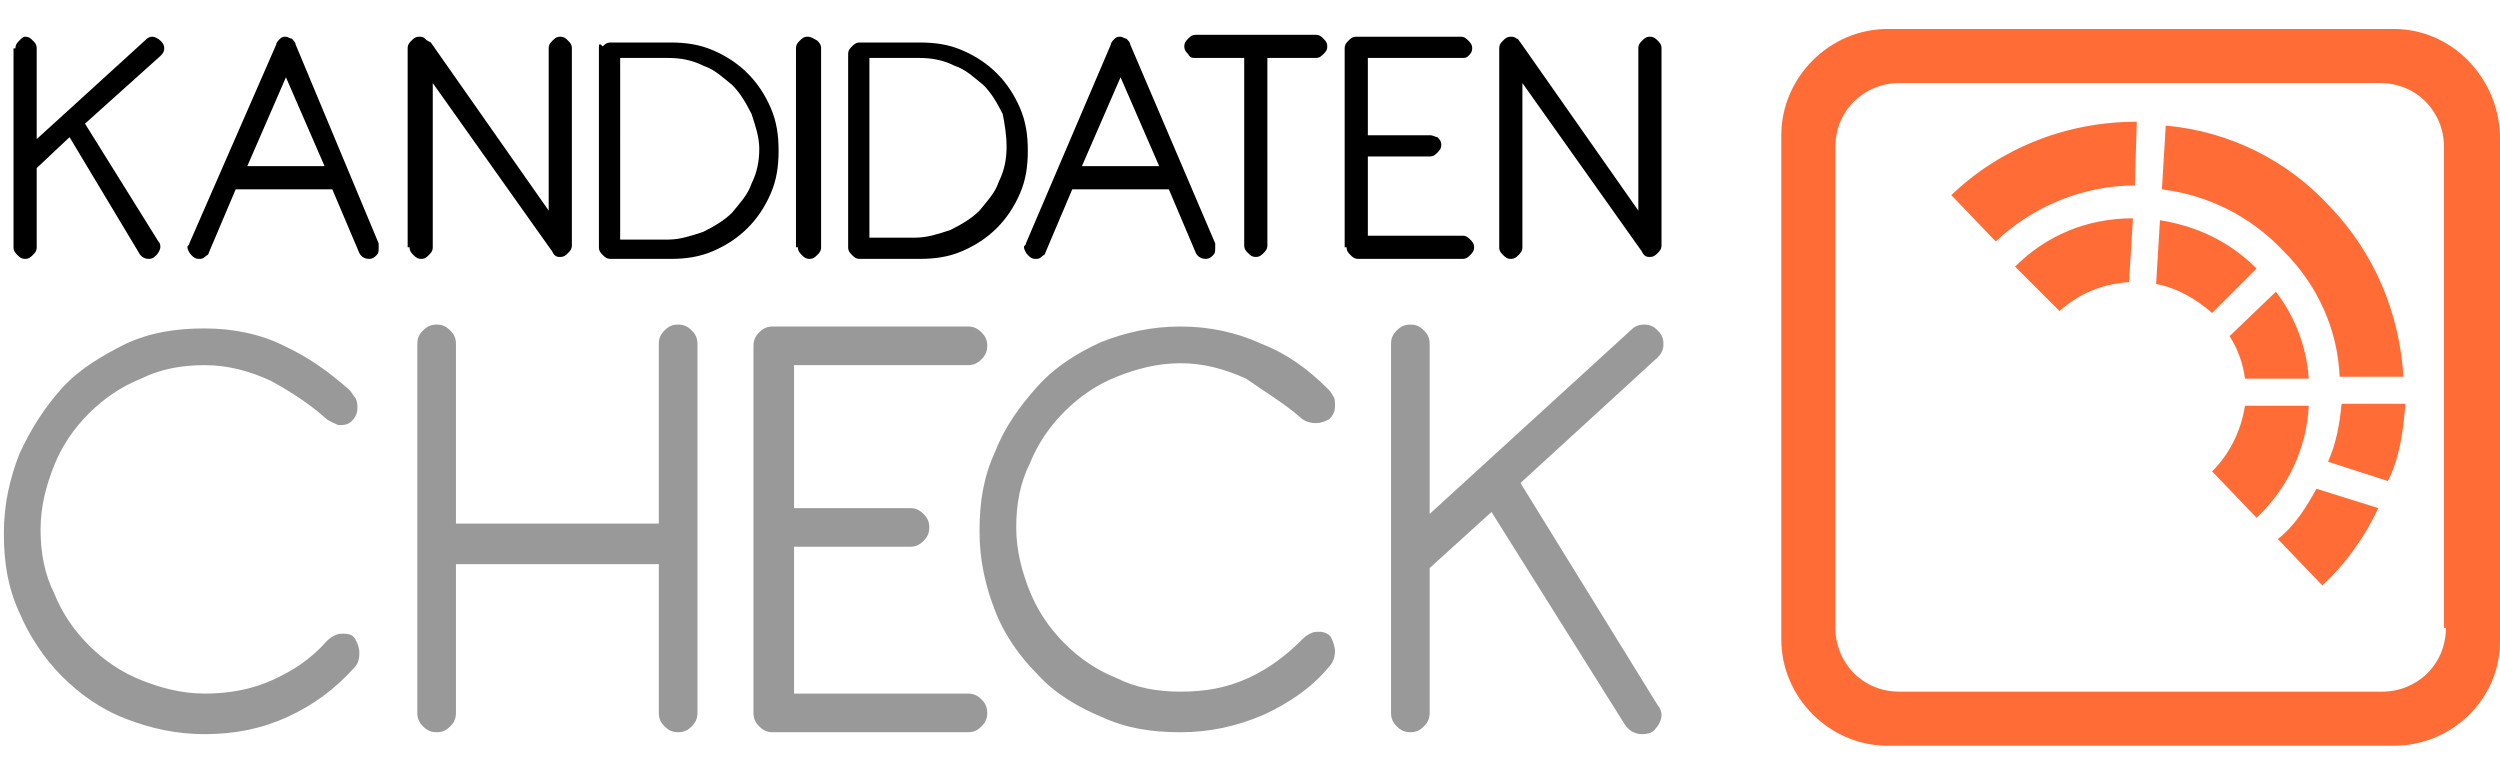 <?xml version="1.0" encoding="utf-8"?>
<!-- Generator: Adobe Illustrator 21.1.0, SVG Export Plug-In . SVG Version: 6.00 Build 0)  -->
<svg version="1.2" baseProfile="tiny" id="Ebene_1" xmlns="http://www.w3.org/2000/svg" xmlns:xlink="http://www.w3.org/1999/xlink"
	 x="0px" y="0px" viewBox="0 0 129.4 40.1" xml:space="preserve">
<path d="M0.8,2.5c0-0.2,0.1-0.3,0.2-0.4C1.1,2,1.2,1.9,1.3,1.9c0.2,0,0.3,0.1,0.4,0.2c0.1,0.1,0.2,0.2,0.2,0.4v4.7l5.6-5.1
	C7.6,2,7.7,1.9,7.9,1.9C8,1.9,8.2,2,8.3,2.1c0.1,0.1,0.2,0.2,0.2,0.4c0,0.2-0.1,0.3-0.2,0.4L4.4,6.4l3.8,6.1
	c0.1,0.1,0.1,0.2,0.1,0.3c0,0.1-0.1,0.3-0.2,0.4c-0.1,0.1-0.2,0.2-0.4,0.2c-0.2,0-0.4-0.1-0.5-0.3L3.6,7.1L1.9,8.7v4.1
	c0,0.2-0.1,0.3-0.2,0.4c-0.1,0.1-0.2,0.2-0.4,0.2c-0.2,0-0.3-0.1-0.4-0.2c-0.1-0.1-0.2-0.2-0.2-0.4V2.5z M9.8,12.6
	c0,0.1-0.1,0.1-0.1,0.2c0,0.1,0.1,0.3,0.2,0.4c0.1,0.1,0.2,0.2,0.4,0.2c0.1,0,0.2,0,0.3-0.1c0.1-0.1,0.2-0.1,0.2-0.2l1.4-3.3h5
	l1.4,3.3c0.1,0.2,0.3,0.3,0.5,0.3c0.2,0,0.3-0.1,0.4-0.2c0.1-0.1,0.1-0.2,0.1-0.4c0-0.1,0-0.2,0-0.2L15.3,2.3c0-0.1-0.1-0.2-0.2-0.3
	C15,2,14.9,1.9,14.8,1.9c-0.1,0-0.2,0-0.3,0.1c-0.1,0.1-0.2,0.2-0.2,0.3L9.8,12.6z M16.8,8.6h-4l2-4.6L16.8,8.6z M21.2,12.8
	c0,0.2,0.1,0.3,0.2,0.4c0.1,0.1,0.2,0.2,0.4,0.2c0.2,0,0.3-0.1,0.4-0.2c0.1-0.1,0.2-0.2,0.2-0.4V4.3l6.1,8.6
	c0.1,0.1,0.1,0.2,0.2,0.3c0.1,0.1,0.2,0.1,0.3,0.1c0.2,0,0.3-0.1,0.4-0.2c0.1-0.1,0.2-0.2,0.2-0.4V2.5c0-0.2-0.1-0.3-0.2-0.4
	c-0.1-0.1-0.2-0.2-0.4-0.2c-0.2,0-0.3,0.1-0.4,0.2c-0.1,0.1-0.2,0.2-0.2,0.4v8.4l-6.1-8.7C22.1,2.1,22.1,2.1,22,2
	c-0.1-0.1-0.2-0.1-0.3-0.1c-0.2,0-0.3,0.1-0.4,0.2c-0.1,0.1-0.2,0.2-0.2,0.4V12.8z M31,12.8c0,0.2,0.1,0.3,0.2,0.4
	c0.1,0.1,0.2,0.2,0.4,0.2h3.1c0.8,0,1.5-0.1,2.2-0.4c0.7-0.3,1.3-0.7,1.8-1.2c0.5-0.5,0.9-1.1,1.2-1.8c0.3-0.7,0.4-1.4,0.4-2.2
	c0-0.8-0.1-1.5-0.4-2.2c-0.3-0.7-0.7-1.3-1.2-1.8c-0.5-0.5-1.1-0.9-1.8-1.2c-0.7-0.3-1.4-0.4-2.2-0.4h-3.1c-0.2,0-0.3,0.1-0.4,0.2
	C31,2.2,31,2.3,31,2.5V12.8z M34.6,3c0.6,0,1.2,0.1,1.8,0.4c0.6,0.2,1,0.6,1.5,1c0.4,0.4,0.7,0.9,1,1.5c0.2,0.6,0.4,1.2,0.4,1.8
	c0,0.6-0.1,1.2-0.4,1.8c-0.2,0.6-0.6,1-1,1.5c-0.4,0.4-0.9,0.7-1.5,1c-0.6,0.2-1.2,0.4-1.8,0.4h-2.5V3H34.6z M41.3,12.8
	c0,0.2,0.1,0.3,0.2,0.4c0.1,0.1,0.2,0.2,0.4,0.2c0.2,0,0.3-0.1,0.4-0.2c0.1-0.1,0.2-0.2,0.2-0.4V2.5c0-0.2-0.1-0.3-0.2-0.4
	C42.1,2,42,1.9,41.8,1.9c-0.2,0-0.3,0.1-0.4,0.2c-0.1,0.1-0.2,0.2-0.2,0.4V12.8z M43.9,12.8c0,0.2,0.1,0.3,0.2,0.4
	c0.1,0.1,0.2,0.2,0.4,0.2h3.1c0.8,0,1.5-0.1,2.2-0.4c0.7-0.3,1.3-0.7,1.8-1.2c0.5-0.5,0.9-1.1,1.2-1.8c0.3-0.7,0.4-1.4,0.4-2.2
	c0-0.8-0.1-1.5-0.4-2.2c-0.3-0.7-0.7-1.3-1.2-1.8c-0.5-0.5-1.1-0.9-1.8-1.2c-0.7-0.3-1.4-0.4-2.2-0.4h-3.1c-0.2,0-0.3,0.1-0.4,0.2
	c-0.1,0.1-0.2,0.2-0.2,0.4V12.8z M47.6,3c0.6,0,1.2,0.1,1.8,0.4c0.6,0.2,1,0.6,1.5,1c0.4,0.4,0.7,0.9,1,1.5C52,6.4,52.1,7,52.1,7.6
	c0,0.6-0.1,1.2-0.4,1.8c-0.2,0.6-0.6,1-1,1.5c-0.4,0.4-0.9,0.7-1.5,1c-0.6,0.2-1.2,0.4-1.8,0.4H45V3H47.6z M53.1,12.6
	c0,0.1-0.1,0.1-0.1,0.2c0,0.1,0.1,0.3,0.2,0.4c0.1,0.1,0.2,0.2,0.4,0.2c0.1,0,0.2,0,0.3-0.1c0.1-0.1,0.2-0.1,0.2-0.2l1.4-3.3h5
	l1.4,3.3c0.1,0.2,0.3,0.3,0.5,0.3c0.2,0,0.3-0.1,0.4-0.2c0.1-0.1,0.1-0.2,0.1-0.4c0-0.1,0-0.2,0-0.2L58.5,2.3c0-0.1-0.1-0.2-0.2-0.3
	C58.2,2,58.1,1.9,58,1.9c-0.1,0-0.2,0-0.3,0.1c-0.1,0.1-0.2,0.2-0.2,0.3L53.1,12.6z M60,8.6h-4L58,4L60,8.6z M64.4,3v9.7
	c0,0.2,0.1,0.3,0.2,0.4c0.1,0.1,0.2,0.2,0.4,0.2c0.2,0,0.3-0.1,0.4-0.2c0.1-0.1,0.2-0.2,0.2-0.4V3h2.5c0.2,0,0.3-0.1,0.4-0.2
	c0.1-0.1,0.2-0.2,0.2-0.4c0-0.2-0.1-0.3-0.2-0.4c-0.1-0.1-0.2-0.2-0.4-0.2h-6.2c-0.2,0-0.3,0.1-0.4,0.2c-0.1,0.1-0.2,0.2-0.2,0.4
	c0,0.2,0.1,0.3,0.2,0.4C61.6,3,61.7,3,61.9,3H64.4z M69.7,12.8c0,0.2,0.1,0.3,0.2,0.4c0.1,0.1,0.2,0.2,0.4,0.2h5.4
	c0.2,0,0.3-0.1,0.4-0.2c0.1-0.1,0.2-0.2,0.2-0.4c0-0.2-0.1-0.3-0.2-0.4c-0.1-0.1-0.2-0.2-0.4-0.2h-4.9V8.1H74c0.2,0,0.3-0.1,0.4-0.2
	c0.1-0.1,0.2-0.2,0.2-0.4c0-0.2-0.1-0.3-0.2-0.4C74.3,7.1,74.2,7,74,7h-3.2V3h4.9C75.8,3,75.9,3,76,2.9c0.1-0.1,0.2-0.2,0.2-0.4
	c0-0.2-0.1-0.3-0.2-0.4c-0.1-0.1-0.2-0.2-0.4-0.2h-5.4c-0.2,0-0.3,0.1-0.4,0.2c-0.1,0.1-0.2,0.2-0.2,0.4V12.8z M77.6,12.8
	c0,0.2,0.1,0.3,0.2,0.4c0.1,0.1,0.2,0.2,0.4,0.2c0.2,0,0.3-0.1,0.4-0.2c0.1-0.1,0.2-0.2,0.2-0.4V4.3l6.1,8.6
	c0.1,0.1,0.1,0.2,0.2,0.3c0.1,0.1,0.2,0.1,0.3,0.1c0.2,0,0.3-0.1,0.4-0.2c0.1-0.1,0.2-0.2,0.2-0.4V2.5c0-0.2-0.1-0.3-0.2-0.4
	c-0.1-0.1-0.2-0.2-0.4-0.2c-0.2,0-0.3,0.1-0.4,0.2c-0.1,0.1-0.2,0.2-0.2,0.4v8.4l-6.1-8.7c-0.1-0.1-0.1-0.2-0.2-0.2
	c-0.1-0.1-0.2-0.1-0.3-0.1c-0.2,0-0.3,0.1-0.4,0.2c-0.1,0.1-0.2,0.2-0.2,0.4V12.8z"/>
<path fill="#999999" d="M16.8,21.6c-0.8-0.7-1.7-1.3-2.8-1.9c-1.1-0.5-2.2-0.8-3.4-0.8c-1.2,0-2.3,0.2-3.3,0.7c-1,0.4-1.9,1-2.7,1.8
	c-0.8,0.8-1.4,1.7-1.8,2.7c-0.4,1-0.7,2.1-0.7,3.3s0.2,2.3,0.7,3.3c0.4,1,1,1.9,1.8,2.7c0.8,0.8,1.7,1.4,2.7,1.8
	c1,0.4,2.1,0.7,3.3,0.7c1.2,0,2.4-0.2,3.5-0.7c1.1-0.5,2-1.1,2.8-2c0.1-0.1,0.2-0.2,0.4-0.3c0.2-0.1,0.3-0.1,0.5-0.1
	c0.3,0,0.5,0.1,0.6,0.3c0.1,0.2,0.2,0.4,0.2,0.7c0,0.4-0.1,0.6-0.3,0.8c-1,1.1-2.1,1.9-3.4,2.5c-1.3,0.6-2.7,0.9-4.3,0.9
	c-1.5,0-2.8-0.3-4.1-0.8c-1.3-0.5-2.4-1.3-3.3-2.2c-0.9-0.9-1.7-2.1-2.2-3.3c-0.6-1.3-0.8-2.6-0.8-4.1c0-1.5,0.3-2.8,0.8-4.1
	c0.6-1.3,1.3-2.4,2.2-3.4c0.9-1,2.1-1.7,3.3-2.3c1.3-0.6,2.6-0.8,4.1-0.8c1.5,0,2.9,0.3,4.1,0.9c1.3,0.6,2.4,1.4,3.4,2.3
	c0.1,0.1,0.2,0.3,0.3,0.4c0.1,0.2,0.1,0.4,0.1,0.5c0,0.3-0.1,0.5-0.3,0.7c-0.2,0.2-0.4,0.2-0.7,0.2C17.3,21.9,17,21.8,16.8,21.6
	 M21.6,36.9c0,0.3,0.1,0.5,0.3,0.7c0.2,0.2,0.4,0.3,0.7,0.3c0.3,0,0.5-0.1,0.7-0.3c0.2-0.2,0.3-0.4,0.3-0.7v-7.7h10.5v7.7
	c0,0.3,0.1,0.5,0.3,0.7c0.2,0.2,0.4,0.3,0.7,0.3c0.3,0,0.5-0.1,0.7-0.3c0.2-0.2,0.3-0.4,0.3-0.7V17.8c0-0.3-0.1-0.5-0.3-0.7
	c-0.2-0.2-0.4-0.3-0.7-0.3c-0.3,0-0.5,0.1-0.7,0.3c-0.2,0.2-0.3,0.4-0.3,0.7v9.3H23.6v-9.3c0-0.3-0.1-0.5-0.3-0.7
	c-0.2-0.2-0.4-0.3-0.7-0.3c-0.3,0-0.5,0.1-0.7,0.3c-0.2,0.2-0.3,0.4-0.3,0.7V36.9z M39,36.9c0,0.3,0.1,0.5,0.3,0.7
	c0.2,0.2,0.4,0.3,0.7,0.3h10.1c0.3,0,0.5-0.1,0.7-0.3c0.2-0.2,0.3-0.4,0.3-0.7c0-0.3-0.1-0.5-0.3-0.7c-0.2-0.2-0.4-0.3-0.7-0.3h-9
	v-7.6h6c0.3,0,0.5-0.1,0.7-0.3c0.2-0.2,0.3-0.4,0.3-0.7c0-0.3-0.1-0.5-0.3-0.7c-0.2-0.2-0.4-0.3-0.7-0.3h-6v-7.4h9
	c0.3,0,0.5-0.1,0.7-0.3c0.2-0.2,0.3-0.4,0.3-0.7c0-0.3-0.1-0.5-0.3-0.7c-0.2-0.2-0.4-0.3-0.7-0.3H40c-0.3,0-0.5,0.1-0.7,0.3
	c-0.2,0.2-0.3,0.4-0.3,0.7V36.9z M67.3,21.6c0.2,0.2,0.5,0.3,0.8,0.3c0.3,0,0.5-0.1,0.7-0.2c0.2-0.2,0.3-0.4,0.3-0.7
	c0-0.2,0-0.4-0.1-0.5c-0.1-0.2-0.2-0.3-0.3-0.4c-1-1-2.1-1.8-3.4-2.3c-1.3-0.6-2.7-0.9-4.2-0.9c-1.5,0-2.8,0.3-4.1,0.8
	c-1.3,0.6-2.4,1.3-3.3,2.3c-0.9,1-1.7,2.1-2.2,3.4c-0.6,1.3-0.8,2.6-0.8,4.1c0,1.5,0.3,2.8,0.8,4.1c0.5,1.3,1.3,2.4,2.2,3.3
	c0.9,1,2.1,1.7,3.3,2.2c1.3,0.6,2.6,0.8,4.1,0.8c1.5,0,2.9-0.3,4.3-0.9c1.3-0.6,2.5-1.4,3.4-2.5c0.2-0.2,0.3-0.5,0.3-0.8
	c0-0.2-0.1-0.5-0.2-0.7c-0.1-0.2-0.4-0.3-0.6-0.3c-0.2,0-0.3,0-0.5,0.1c-0.2,0.1-0.3,0.2-0.4,0.3c-0.8,0.8-1.7,1.5-2.8,2
	c-1.1,0.5-2.2,0.7-3.5,0.7c-1.2,0-2.3-0.2-3.3-0.7c-1-0.4-1.9-1-2.7-1.8c-0.8-0.8-1.4-1.7-1.8-2.7c-0.4-1-0.7-2.1-0.7-3.3
	s0.2-2.3,0.7-3.3c0.4-1,1-1.9,1.8-2.7c0.8-0.8,1.7-1.4,2.7-1.8c1-0.4,2.1-0.7,3.3-0.7c1.2,0,2.3,0.3,3.4,0.8
	C65.5,20.3,66.5,20.9,67.3,21.6 M72,36.9c0,0.3,0.1,0.5,0.3,0.7c0.2,0.2,0.4,0.3,0.7,0.3c0.3,0,0.5-0.1,0.7-0.3
	c0.2-0.2,0.3-0.4,0.3-0.7v-7.5l3.2-2.9l6.9,11c0.2,0.3,0.5,0.5,0.9,0.5c0.3,0,0.6-0.1,0.7-0.3c0.2-0.2,0.3-0.5,0.3-0.7
	c0-0.2-0.1-0.4-0.2-0.5L78.7,25l7.1-6.5c0.2-0.2,0.3-0.4,0.3-0.7c0-0.3-0.1-0.5-0.3-0.7c-0.2-0.2-0.4-0.3-0.7-0.3
	c-0.3,0-0.5,0.1-0.7,0.3L74,26.6v-8.8c0-0.3-0.1-0.5-0.3-0.7c-0.2-0.2-0.4-0.3-0.7-0.3c-0.3,0-0.5,0.1-0.7,0.3
	c-0.2,0.2-0.3,0.4-0.3,0.7V36.9z"/>
<path fill="#FF6C36" d="M123.9,1.5H97.7c-3,0-5.5,2.5-5.5,5.5v26.1c0,3,2.5,5.5,5.5,5.5h26.2c3,0,5.5-2.4,5.5-5.4V7
	C129.3,4,126.9,1.5,123.9,1.5 M126.6,32.5c0,1.9-1.5,3.3-3.3,3.3H98.3c-1.9,0-3.3-1.5-3.3-3.3V7.6c0-1.9,1.5-3.3,3.3-3.3h24.9
	c1.9,0,3.3,1.5,3.3,3.3V32.5z M118.2,13c-1.7-1.8-3.9-2.9-6.3-3.2l0.2-3.3c3.3,0.3,6.3,1.8,8.5,4.2c2.3,2.4,3.6,5.5,3.8,8.8h-3.3
	C121,17.1,120,14.8,118.2,13 M110.6,6.3l-0.1,3.3c-2.7,0-5.3,1.1-7.2,2.9l-2.3-2.4C103.5,7.7,106.9,6.3,110.6,6.3
	C110.6,6.3,110.6,6.3,110.6,6.3 M117.9,27.9c0.9-0.7,1.5-1.7,2-2.6l3.2,1c-0.7,1.5-1.7,2.9-2.9,4L117.9,27.9z M123.6,24.9l-3.1-1
	c0.4-0.9,0.6-1.9,0.7-3h3.3C124.4,22.3,124.2,23.7,123.6,24.9 M115.4,17.4l2.4-2.3c1,1.3,1.6,2.9,1.7,4.5h-3.3
	C116.1,18.8,115.8,18,115.4,17.4 M116.2,21h3.3c-0.1,2.2-1.1,4.3-2.7,5.8l-2.3-2.4C115.4,23.5,116,22.3,116.2,21 M104.3,13.8
	c1.6-1.6,3.7-2.5,6.1-2.5l-0.2,3.3c-1.4,0.1-2.6,0.6-3.6,1.5L104.3,13.8z M114.5,16.2c-0.8-0.7-1.8-1.3-2.9-1.5l0.2-3.3
	c1.9,0.3,3.6,1.1,5,2.5L114.5,16.2z"/>
</svg>
